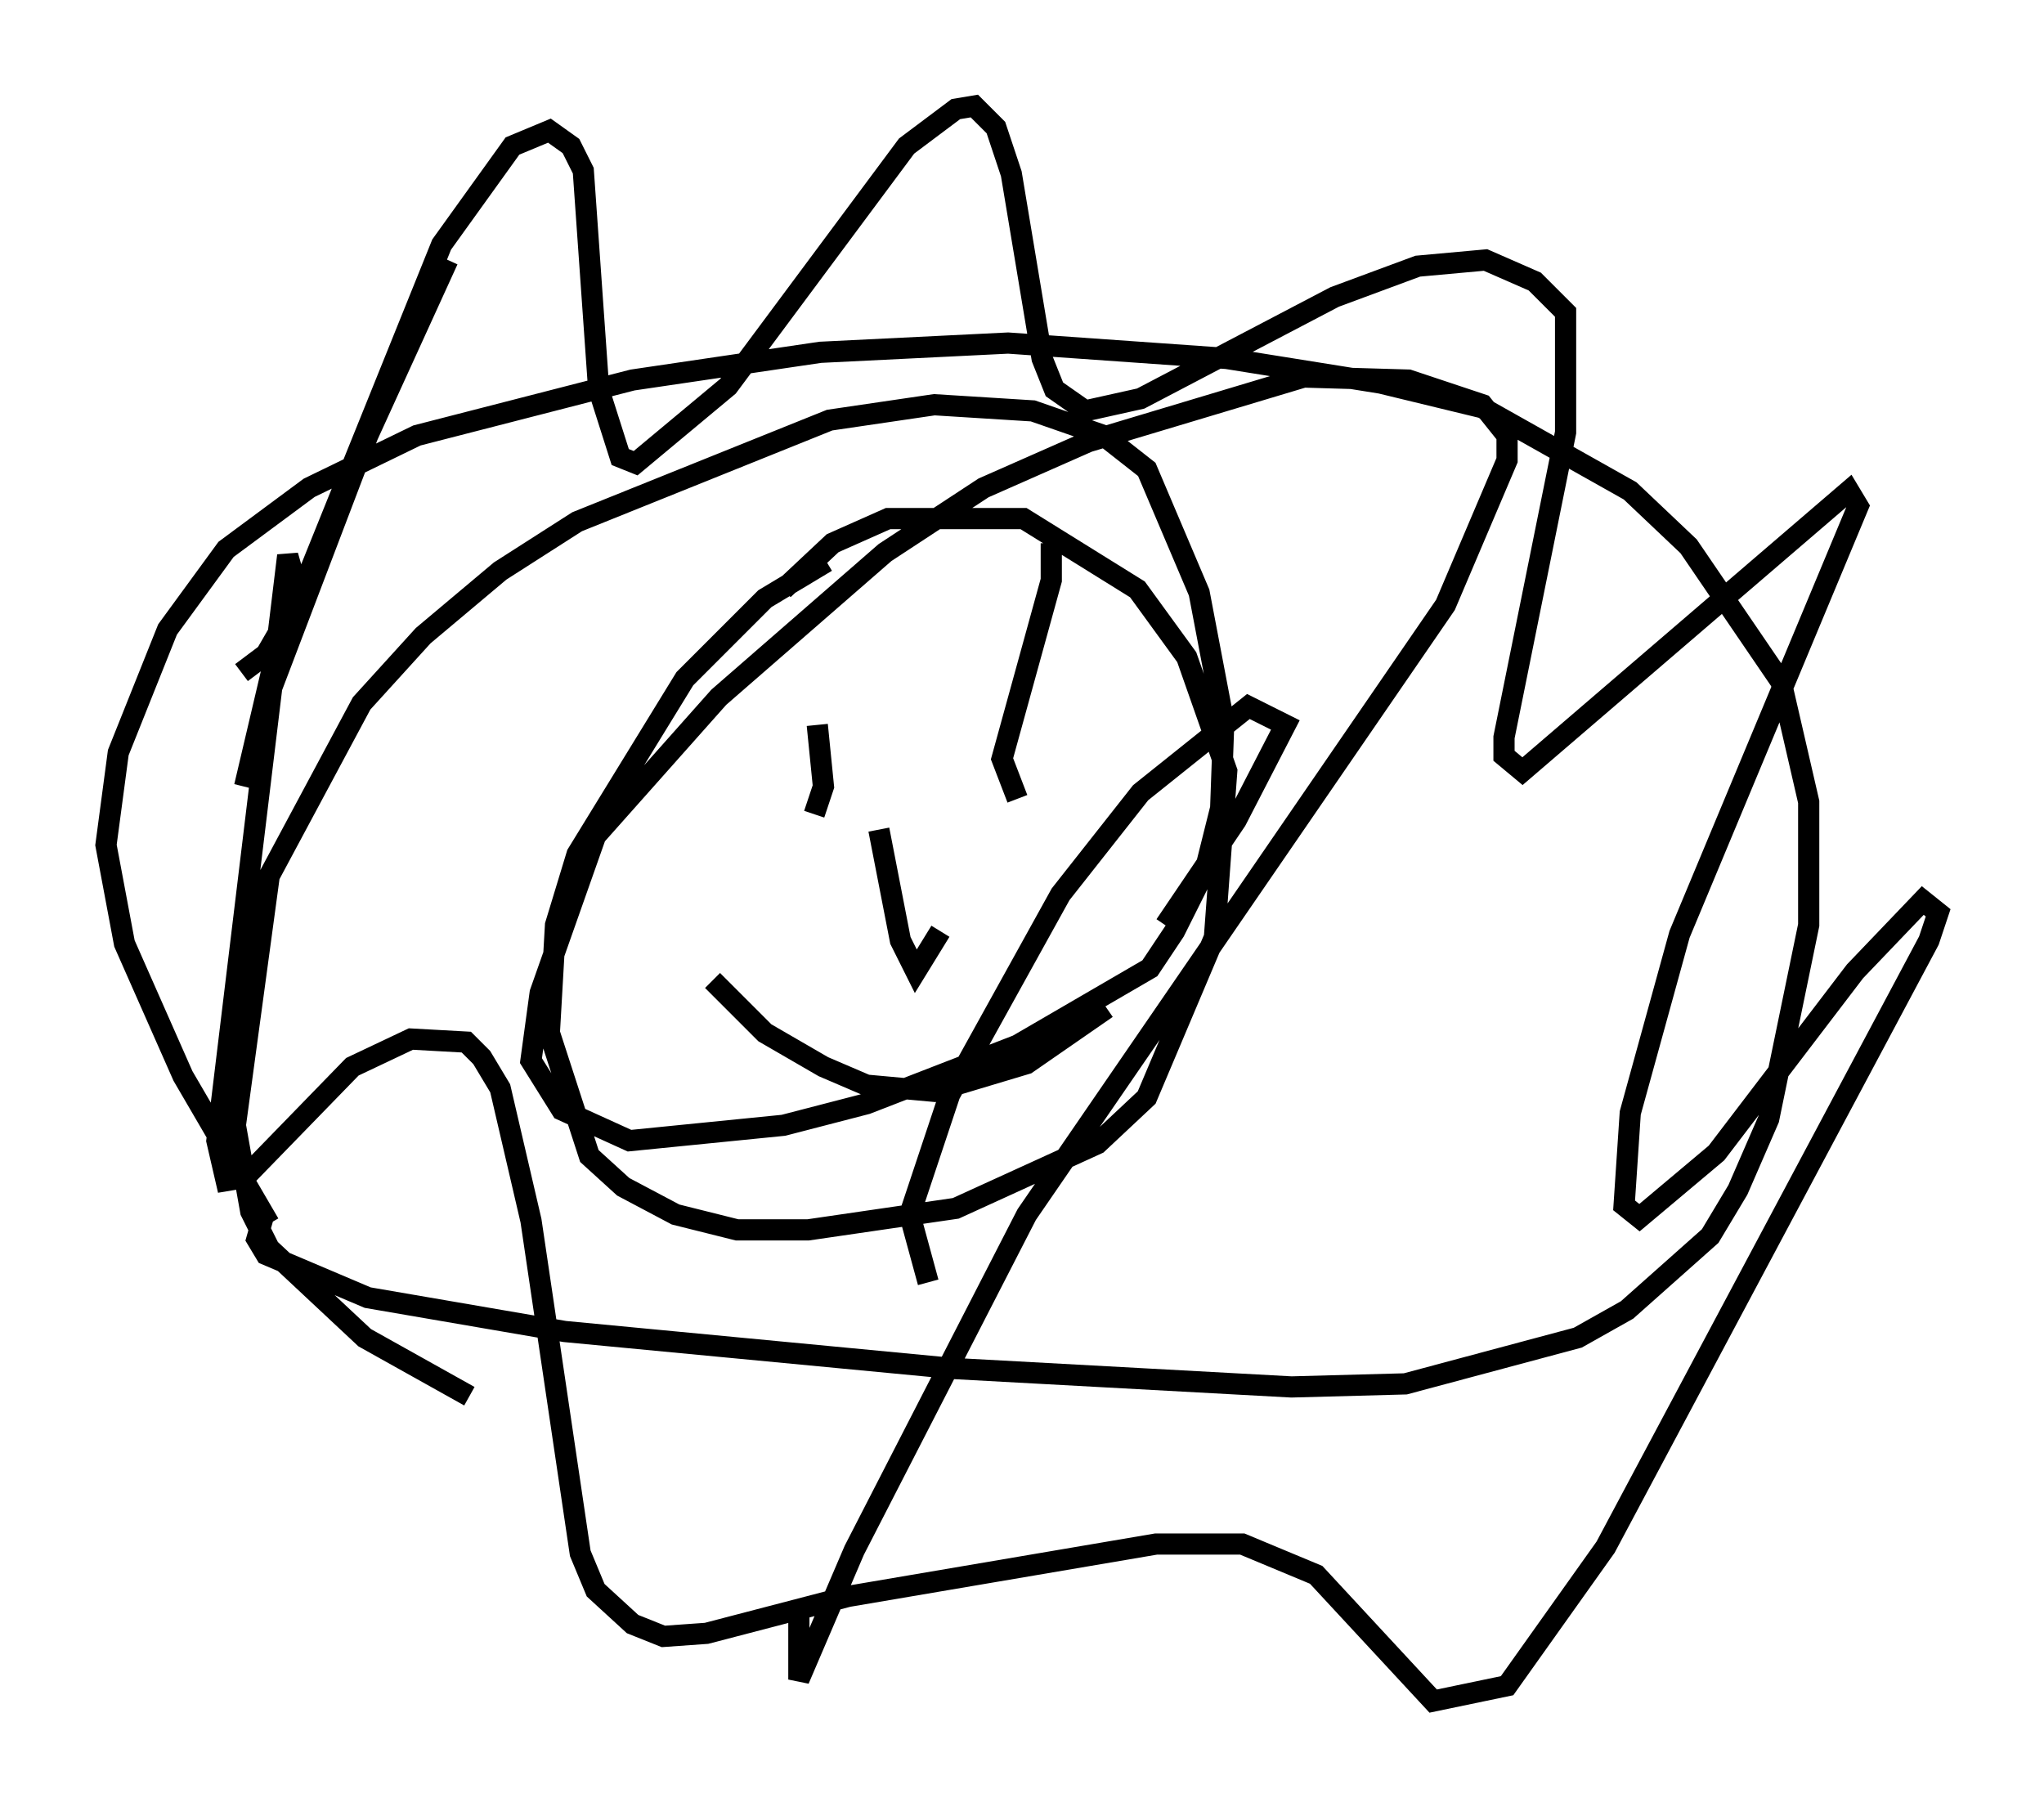 <?xml version="1.0" encoding="utf-8" ?>
<svg baseProfile="full" height="85.24" version="1.1" width="96.424" xmlns="http://www.w3.org/2000/svg" xmlns:ev="http://www.w3.org/2001/xml-events" xmlns:xlink="http://www.w3.org/1999/xlink"><defs /><rect fill="white" height="85.24" width="96.424" x="0" y="0" /><path d="M17.056, 61.357 m-4.358, -3.631 l-4.067, -6.972 -2.76, -6.246 l-0.872, -4.648 0.581, -4.358 l2.324, -5.81 2.76, -3.777 l3.922, -2.905 5.084, -2.469 l10.168, -2.615 8.86, -1.307 l8.86, -0.436 10.313, 0.726 l7.263, 1.162 4.793, 1.162 l6.972, 3.922 2.76, 2.615 l4.358, 6.391 1.307, 5.665 l0.0, 5.81 -1.888, 9.151 l-1.453, 3.341 -1.307, 2.179 l-3.922, 3.486 -2.324, 1.307 l-8.134, 2.179 -5.374, 0.145 l-15.978, -0.872 -18.302, -1.743 l-9.296, -1.598 -4.793, -2.034 l-0.436, -0.726 0.291, -1.017 m26.581, -30.938 l-2.905, 1.743 -3.777, 3.777 l-5.084, 8.279 -1.017, 3.341 l-0.291, 5.084 1.888, 5.81 l1.598, 1.453 2.469, 1.307 l2.905, 0.726 3.341, 0.0 l6.972, -1.017 6.682, -3.05 l2.324, -2.179 3.196, -7.553 l0.581, -7.844 -1.888, -5.374 l-2.324, -3.196 -5.374, -3.341 l-6.391, 0.0 -2.615, 1.162 l-2.324, 2.179 m-3.341, 18.447 l2.469, 2.469 2.76, 1.598 l2.034, 0.872 3.196, 0.291 l4.358, -1.307 3.777, -2.615 m-13.654, -13.363 l0.291, 2.905 -0.436, 1.307 m11.184, -12.782 l0.0, 1.743 -2.324, 8.425 l0.726, 1.888 m-6.536, 1.453 l1.017, 5.229 0.726, 1.453 l1.162, -1.888 m-32.972, -12.201 l1.162, -0.872 1.598, -2.76 l6.682, -16.559 3.341, -4.648 l1.743, -0.726 1.017, 0.726 l0.581, 1.162 0.726, 10.313 l1.017, 3.196 0.726, 0.291 l4.358, -3.631 8.425, -11.33 l2.324, -1.743 0.872, -0.145 l1.017, 1.017 0.726, 2.179 l1.453, 8.715 0.581, 1.453 l1.453, 1.017 2.615, -0.581 l9.151, -4.793 3.922, -1.453 l3.196, -0.291 2.324, 1.017 l1.453, 1.453 0.0, 5.665 l-2.905, 14.38 0.0, 0.872 l0.872, 0.726 15.397, -13.218 l0.436, 0.726 -8.425, 20.19 l-2.324, 8.425 -0.291, 4.358 l0.726, 0.581 3.631, -3.05 l6.536, -8.57 3.196, -3.341 l0.726, 0.581 -0.436, 1.307 l-15.251, 28.614 -4.648, 6.536 l-3.486, 0.726 -5.52, -5.955 l-3.486, -1.453 -4.067, 0.0 l-14.525, 2.469 -6.682, 1.743 l-2.034, 0.145 -1.453, -0.581 l-1.743, -1.598 -0.726, -1.743 l-2.324, -15.687 -1.453, -6.246 l-0.872, -1.453 -0.726, -0.726 l-2.615, -0.145 -2.76, 1.307 l-5.084, 5.229 -0.872, 0.145 l-0.436, -1.888 3.341, -27.598 l0.291, 1.017 -2.324, 9.877 l1.162, -4.358 4.648, -12.201 l3.777, -8.279 m1.017, 53.598 l-4.939, -2.76 -4.503, -4.212 l-0.872, -1.743 -0.726, -4.067 l1.598, -11.765 4.358, -8.134 l2.905, -3.196 3.631, -3.05 l3.631, -2.324 11.911, -4.793 l4.939, -0.726 4.648, 0.291 l3.341, 1.162 2.034, 1.598 l2.469, 5.81 1.162, 6.101 l-0.145, 4.067 -0.726, 2.905 l-1.453, 2.905 -1.162, 1.743 l-6.246, 3.631 -7.117, 2.76 l-3.922, 1.017 -7.263, 0.726 l-3.196, -1.453 -1.453, -2.324 l0.436, -3.196 2.615, -7.408 l5.81, -6.536 7.844, -6.827 l4.648, -3.05 4.939, -2.179 l10.168, -3.05 4.939, 0.145 l3.486, 1.162 1.162, 1.453 l0.0, 1.162 -2.905, 6.827 l-19.754, 28.76 -8.134, 15.832 l-2.615, 6.101 0.0, -3.05 m17.285, -32.536 l3.341, -4.939 2.324, -4.503 l-1.743, -0.872 -5.084, 4.067 l-3.777, 4.793 -5.229, 9.441 l-1.888, 5.665 m0.0, 0.0 l0.872, 3.196 " fill="none" stroke="black" stroke-width="1" /></svg>